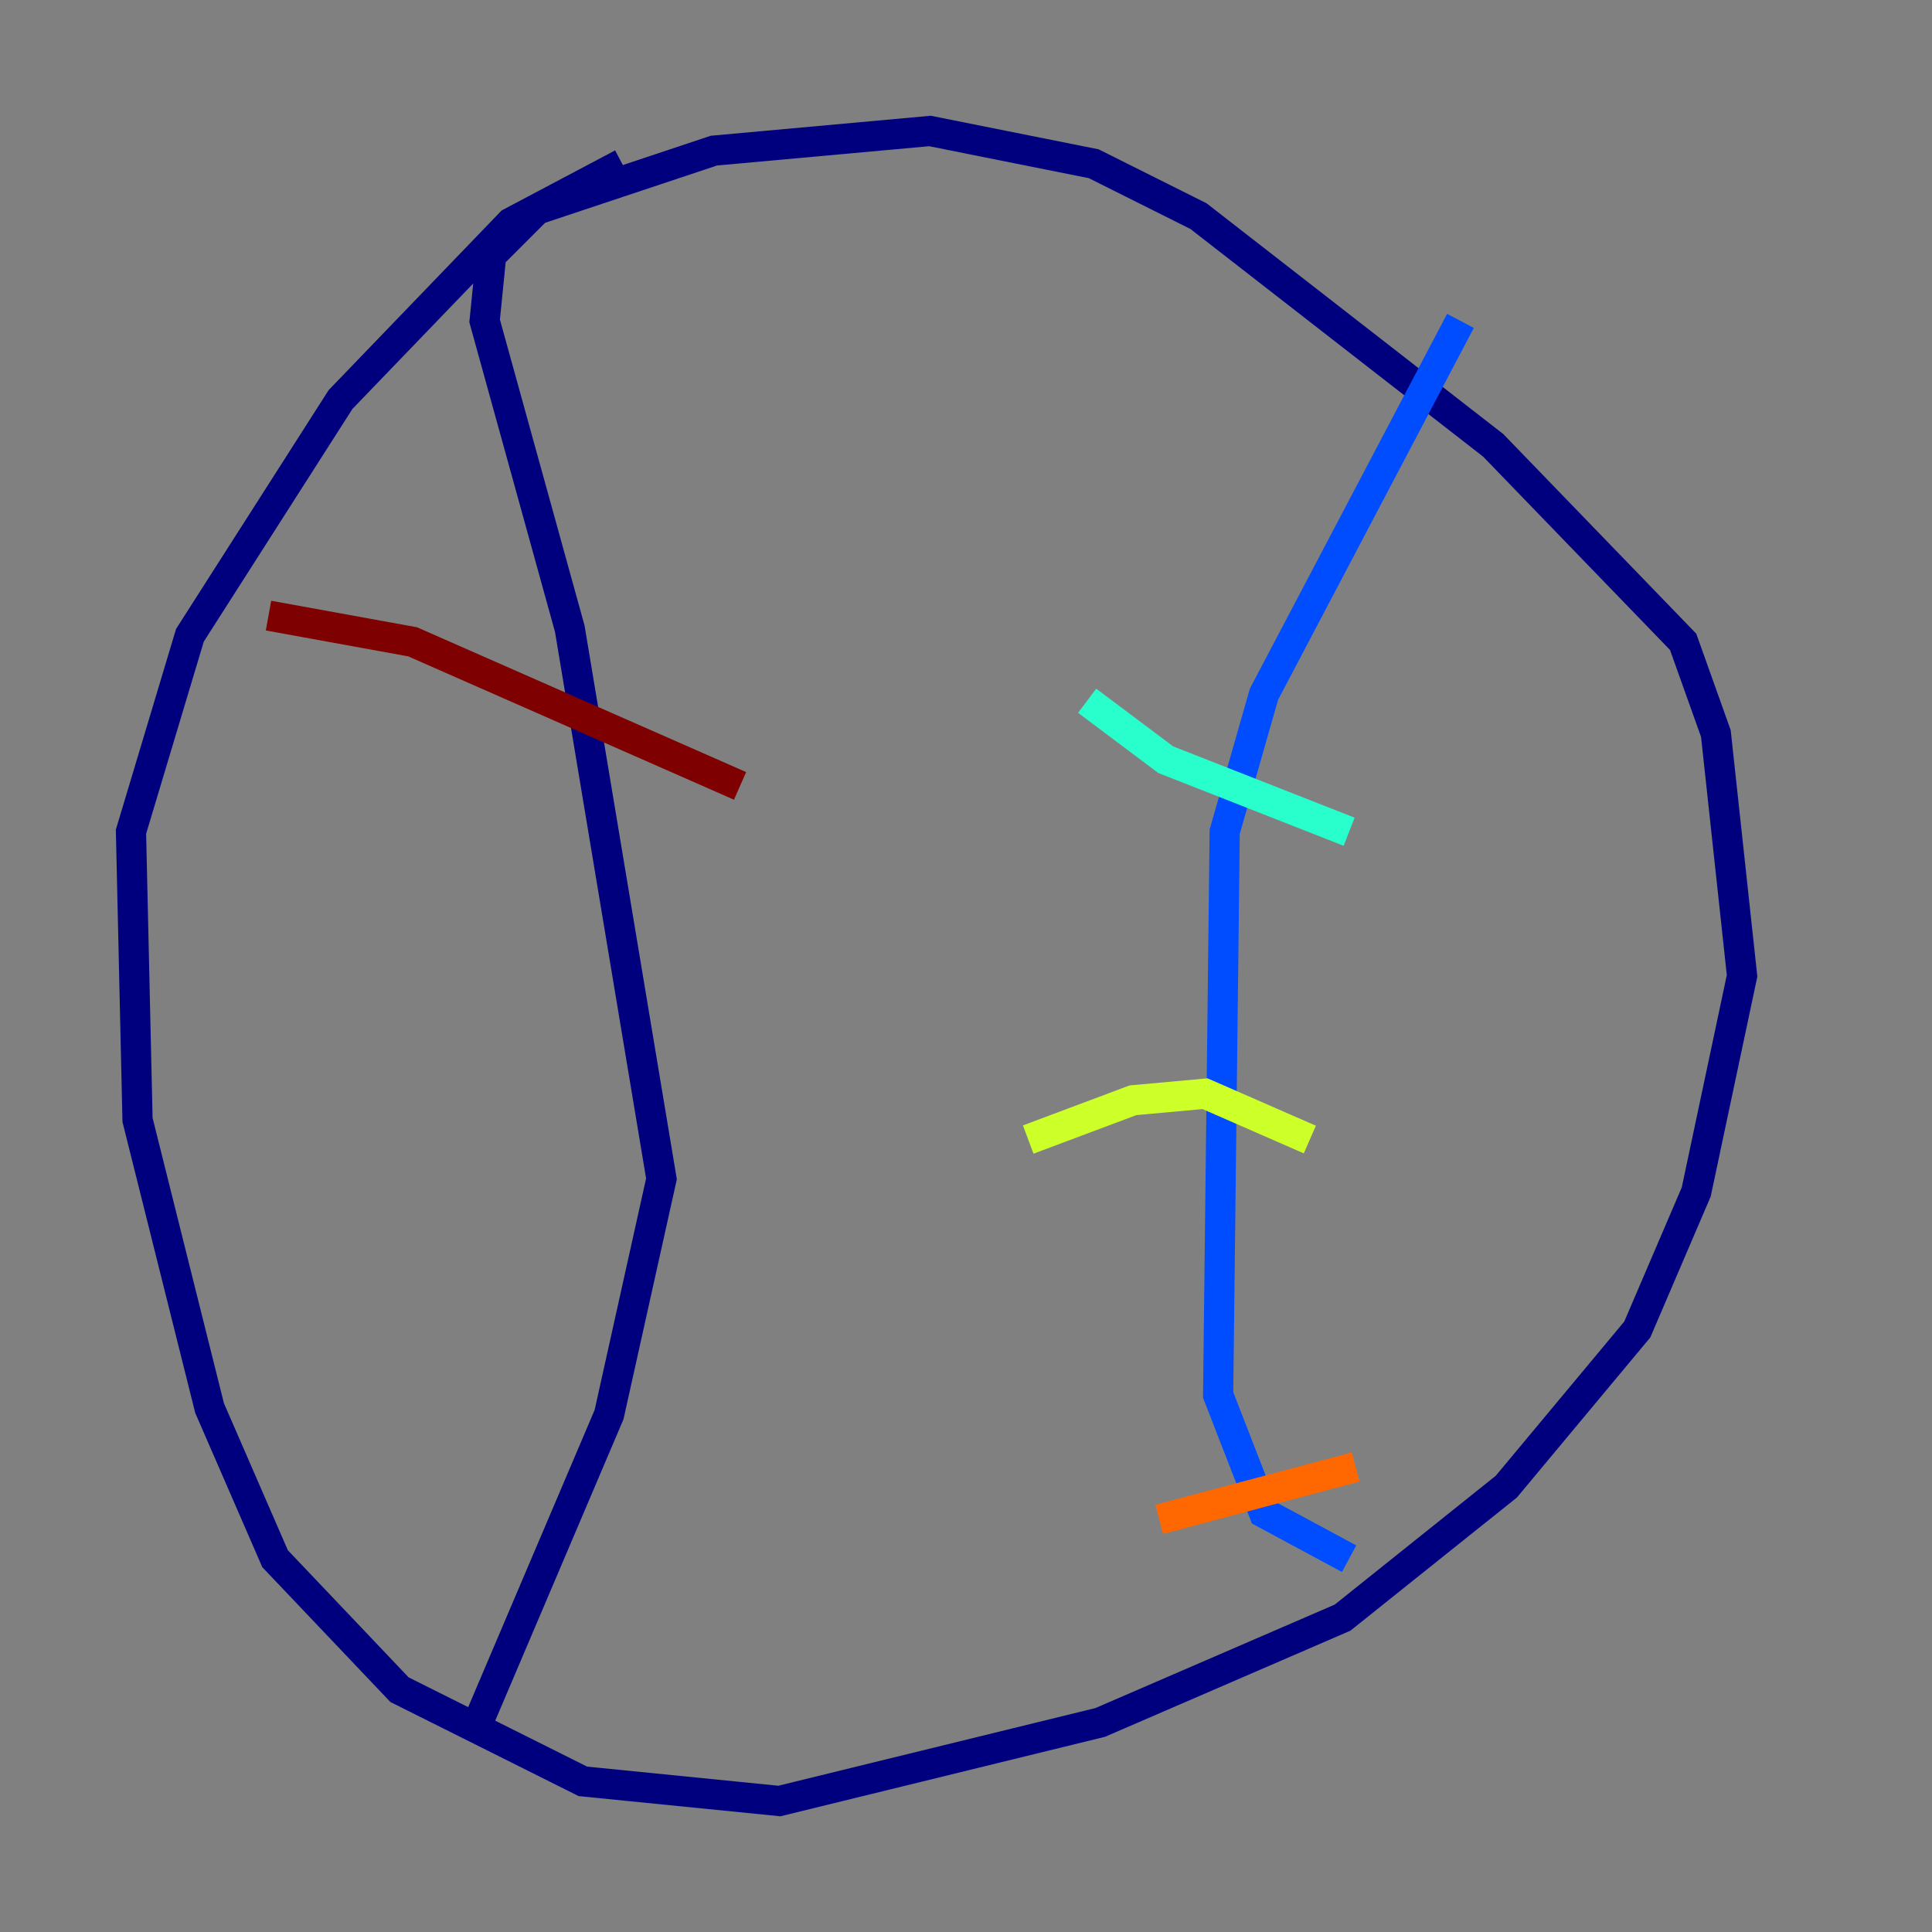 <?xml version="1.0" encoding="utf-8" ?>
<svg baseProfile="tiny" height="128" version="1.2" viewBox="0,0,128,128" width="128" xmlns="http://www.w3.org/2000/svg" xmlns:ev="http://www.w3.org/2001/xml-events" xmlns:xlink="http://www.w3.org/1999/xlink"><rect x="0" y="0" width="128" height="128" fill="#808080" stroke="none"/><defs /><polyline fill="none" points="41.22,10.848 33.844,14.752 22.563,26.468 12.583,42.088 8.678,55.105 9.112,74.197 13.885,93.288 18.224,103.268 26.468,111.946 38.617,118.02 51.634,119.322 72.895,114.115 88.949,107.173 99.797,98.495 108.475,88.081 112.38,78.969 115.417,64.651 113.681,48.597 111.512,42.522 98.929,29.505 79.403,14.319 72.461,10.848 61.614,8.678 47.295,9.98 35.58,13.885 32.542,16.922 32.108,21.261 37.749,41.654 43.824,78.102 40.352,93.722 31.675,114.115" stroke="#00007f" stroke-width="2" /><polyline fill="none" points="96.759,21.261 83.742,45.993 81.139,55.105 80.705,92.42 83.742,100.231 89.383,103.268" stroke="#004cff" stroke-width="2" /><polyline fill="none" points="72.027,46.427 77.234,50.332 89.383,55.105" stroke="#29ffcd" stroke-width="2" /><polyline fill="none" points="68.122,75.498 75.064,72.895 79.837,72.461 86.78,75.498" stroke="#cdff29" stroke-width="2" /><polyline fill="none" points="76.8,100.664 89.817,97.193" stroke="#ff6700" stroke-width="2" /><polyline fill="none" points="17.79,40.786 27.336,42.522 49.031,52.068" stroke="#7f0000" stroke-width="2" /></svg>